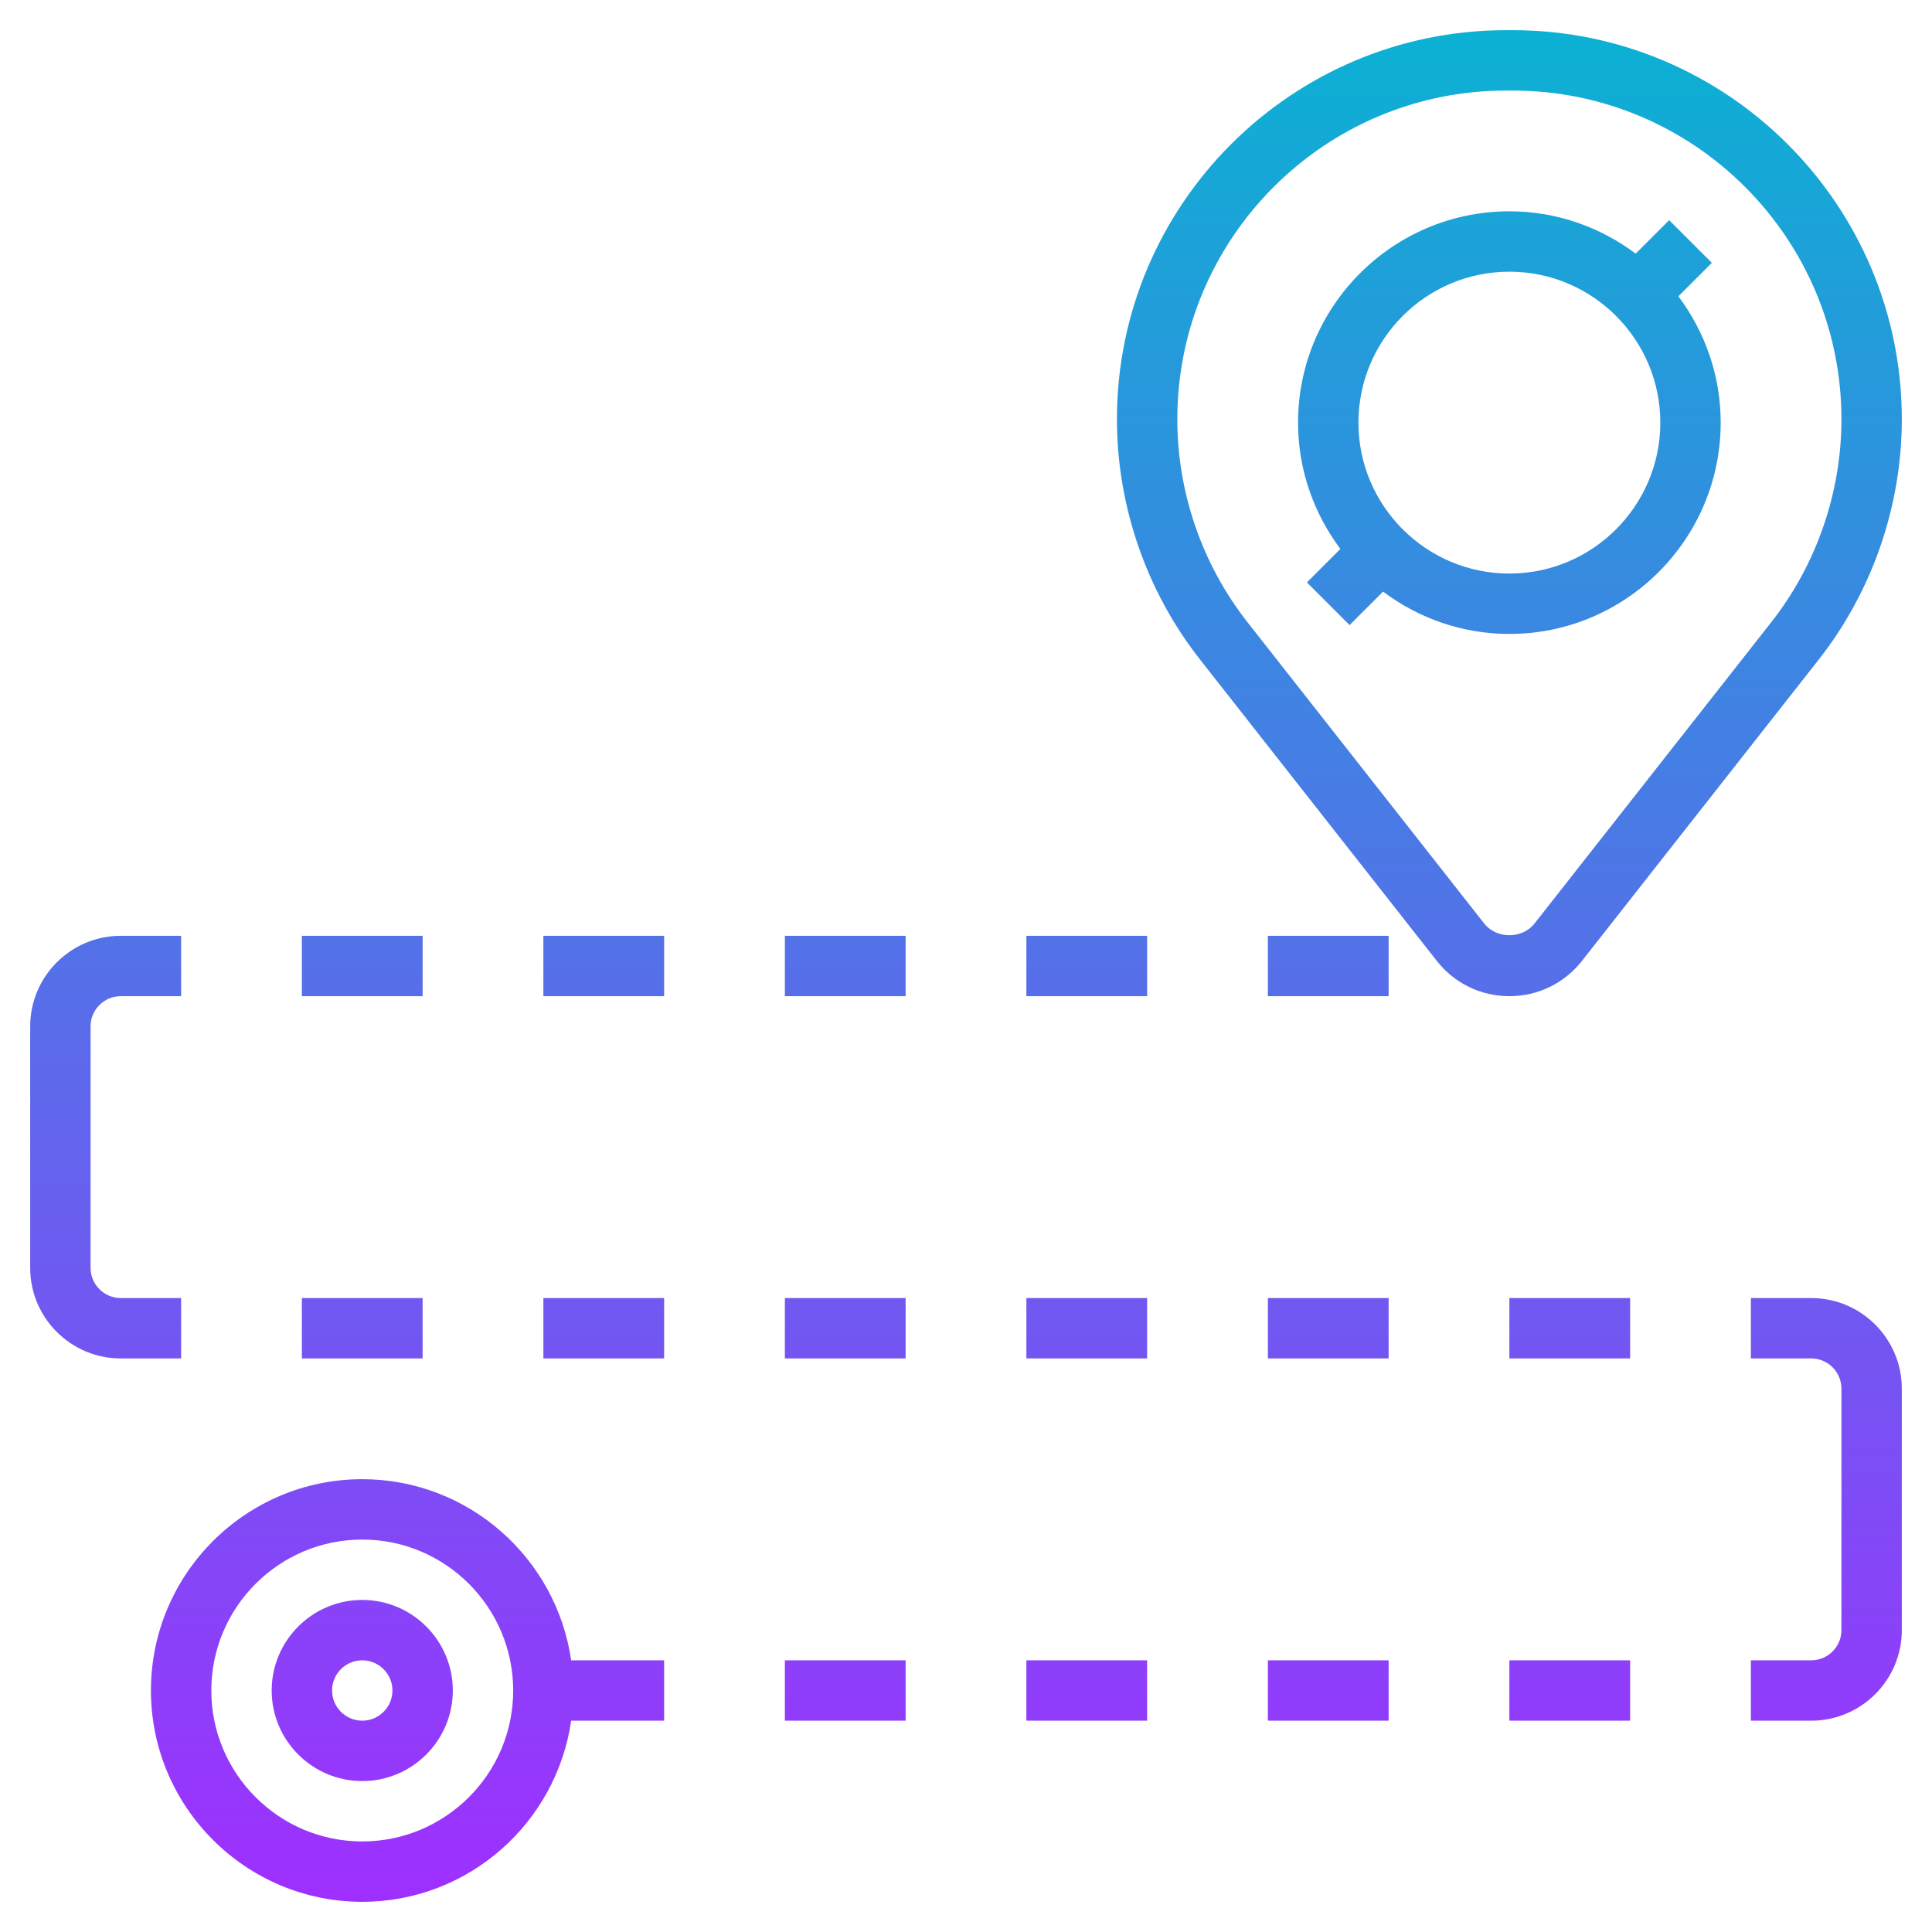 <?xml version="1.0" encoding="iso-8859-1"?>
<!-- Generator: Adobe Illustrator 22.1.0, SVG Export Plug-In . SVG Version: 6.00 Build 0)  -->
<svg xmlns="http://www.w3.org/2000/svg" xmlns:xlink="http://www.w3.org/1999/xlink" version="1.1" id="Layer_1_1_" x="0px" y="0px" viewBox="0 0 64 64" style="enable-background:new 0 0 64 64;" xml:space="preserve" width="512" height="512">
<linearGradient id="SVGID_1_" gradientUnits="userSpaceOnUse" x1="32" y1="63" x2="32" y2="1">
	<stop offset="0" style="stop-color:#9F2FFF"/>
	<stop offset="1" style="stop-color:#0BB1D3"/>
</linearGradient>
<path style="fill:url(#SVGID_1_);" d="M5,56c0,3.86,3.14,7,7,7c3.519,0,6.432-2.613,6.92-6H22v-2h-3.08c-0.488-3.387-3.401-6-6.92-6  C8.14,49,5,52.14,5,56z M12,51c2.757,0,5,2.243,5,5s-2.243,5-5,5s-5-2.243-5-5S9.243,51,12,51z M12,59c1.654,0,3-1.346,3-3  s-1.346-3-3-3s-3,1.346-3,3S10.346,59,12,59z M12,55c0.551,0,1,0.449,1,1s-0.449,1-1,1s-1-0.449-1-1S11.449,55,12,55z M26,55h4v2h-4  V55z M34,55h4v2h-4V55z M42,55h4v2h-4V55z M50,55h4v2h-4V55z M61,54v-8c0-0.551-0.449-1-1-1h-2v-2h2c1.654,0,3,1.346,3,3v8  c0,1.654-1.346,3-3,3h-2v-2h2C60.551,55,61,54.551,61,54z M1,42v-8c0-1.654,1.346-3,3-3h2v2H4c-0.551,0-1,0.449-1,1v8  c0,0.551,0.449,1,1,1h2v2H4C2.346,45,1,43.654,1,42z M54,45h-4v-2h4V45z M46,45h-4v-2h4V45z M38,45h-4v-2h4V45z M30,45h-4v-2h4V45z   M22,45h-4v-2h4V45z M10,43h4v2h-4V43z M30,33h-4v-2h4V33z M38,33h-4v-2h4V33z M46,33h-4v-2h4V33z M22,33h-4v-2h4V33z M14,33h-4v-2  h4V33z M50.112,1h-0.224C42.782,1,37,6.782,37,13.888c0,2.875,0.978,5.703,2.754,7.962l7.842,9.981C48.18,32.574,49.056,33,50,33  s1.82-0.426,2.404-1.168l7.842-9.98C62.022,19.591,63,16.763,63,13.888C63,6.782,57.218,1,50.112,1z M58.673,20.615l-7.842,9.98  c-0.404,0.514-1.259,0.513-1.663,0l-7.842-9.981C39.826,18.706,39,16.317,39,13.888C39,7.884,43.884,3,49.888,3h0.224  C56.116,3,61,7.884,61,13.888C61,16.317,60.174,18.706,58.673,20.615z M56.707,8.707l-1.414-1.414l-1.109,1.109  C53.015,7.526,51.57,7,50,7c-3.86,0-7,3.14-7,7c0,1.57,0.526,3.015,1.402,4.184l-1.109,1.109l1.414,1.414l1.109-1.109  C46.985,20.474,48.43,21,50,21c3.86,0,7-3.14,7-7c0-1.57-0.526-3.015-1.402-4.184L56.707,8.707z M50,19c-2.757,0-5-2.243-5-5  s2.243-5,5-5s5,2.243,5,5S52.757,19,50,19z"/>
</svg>
